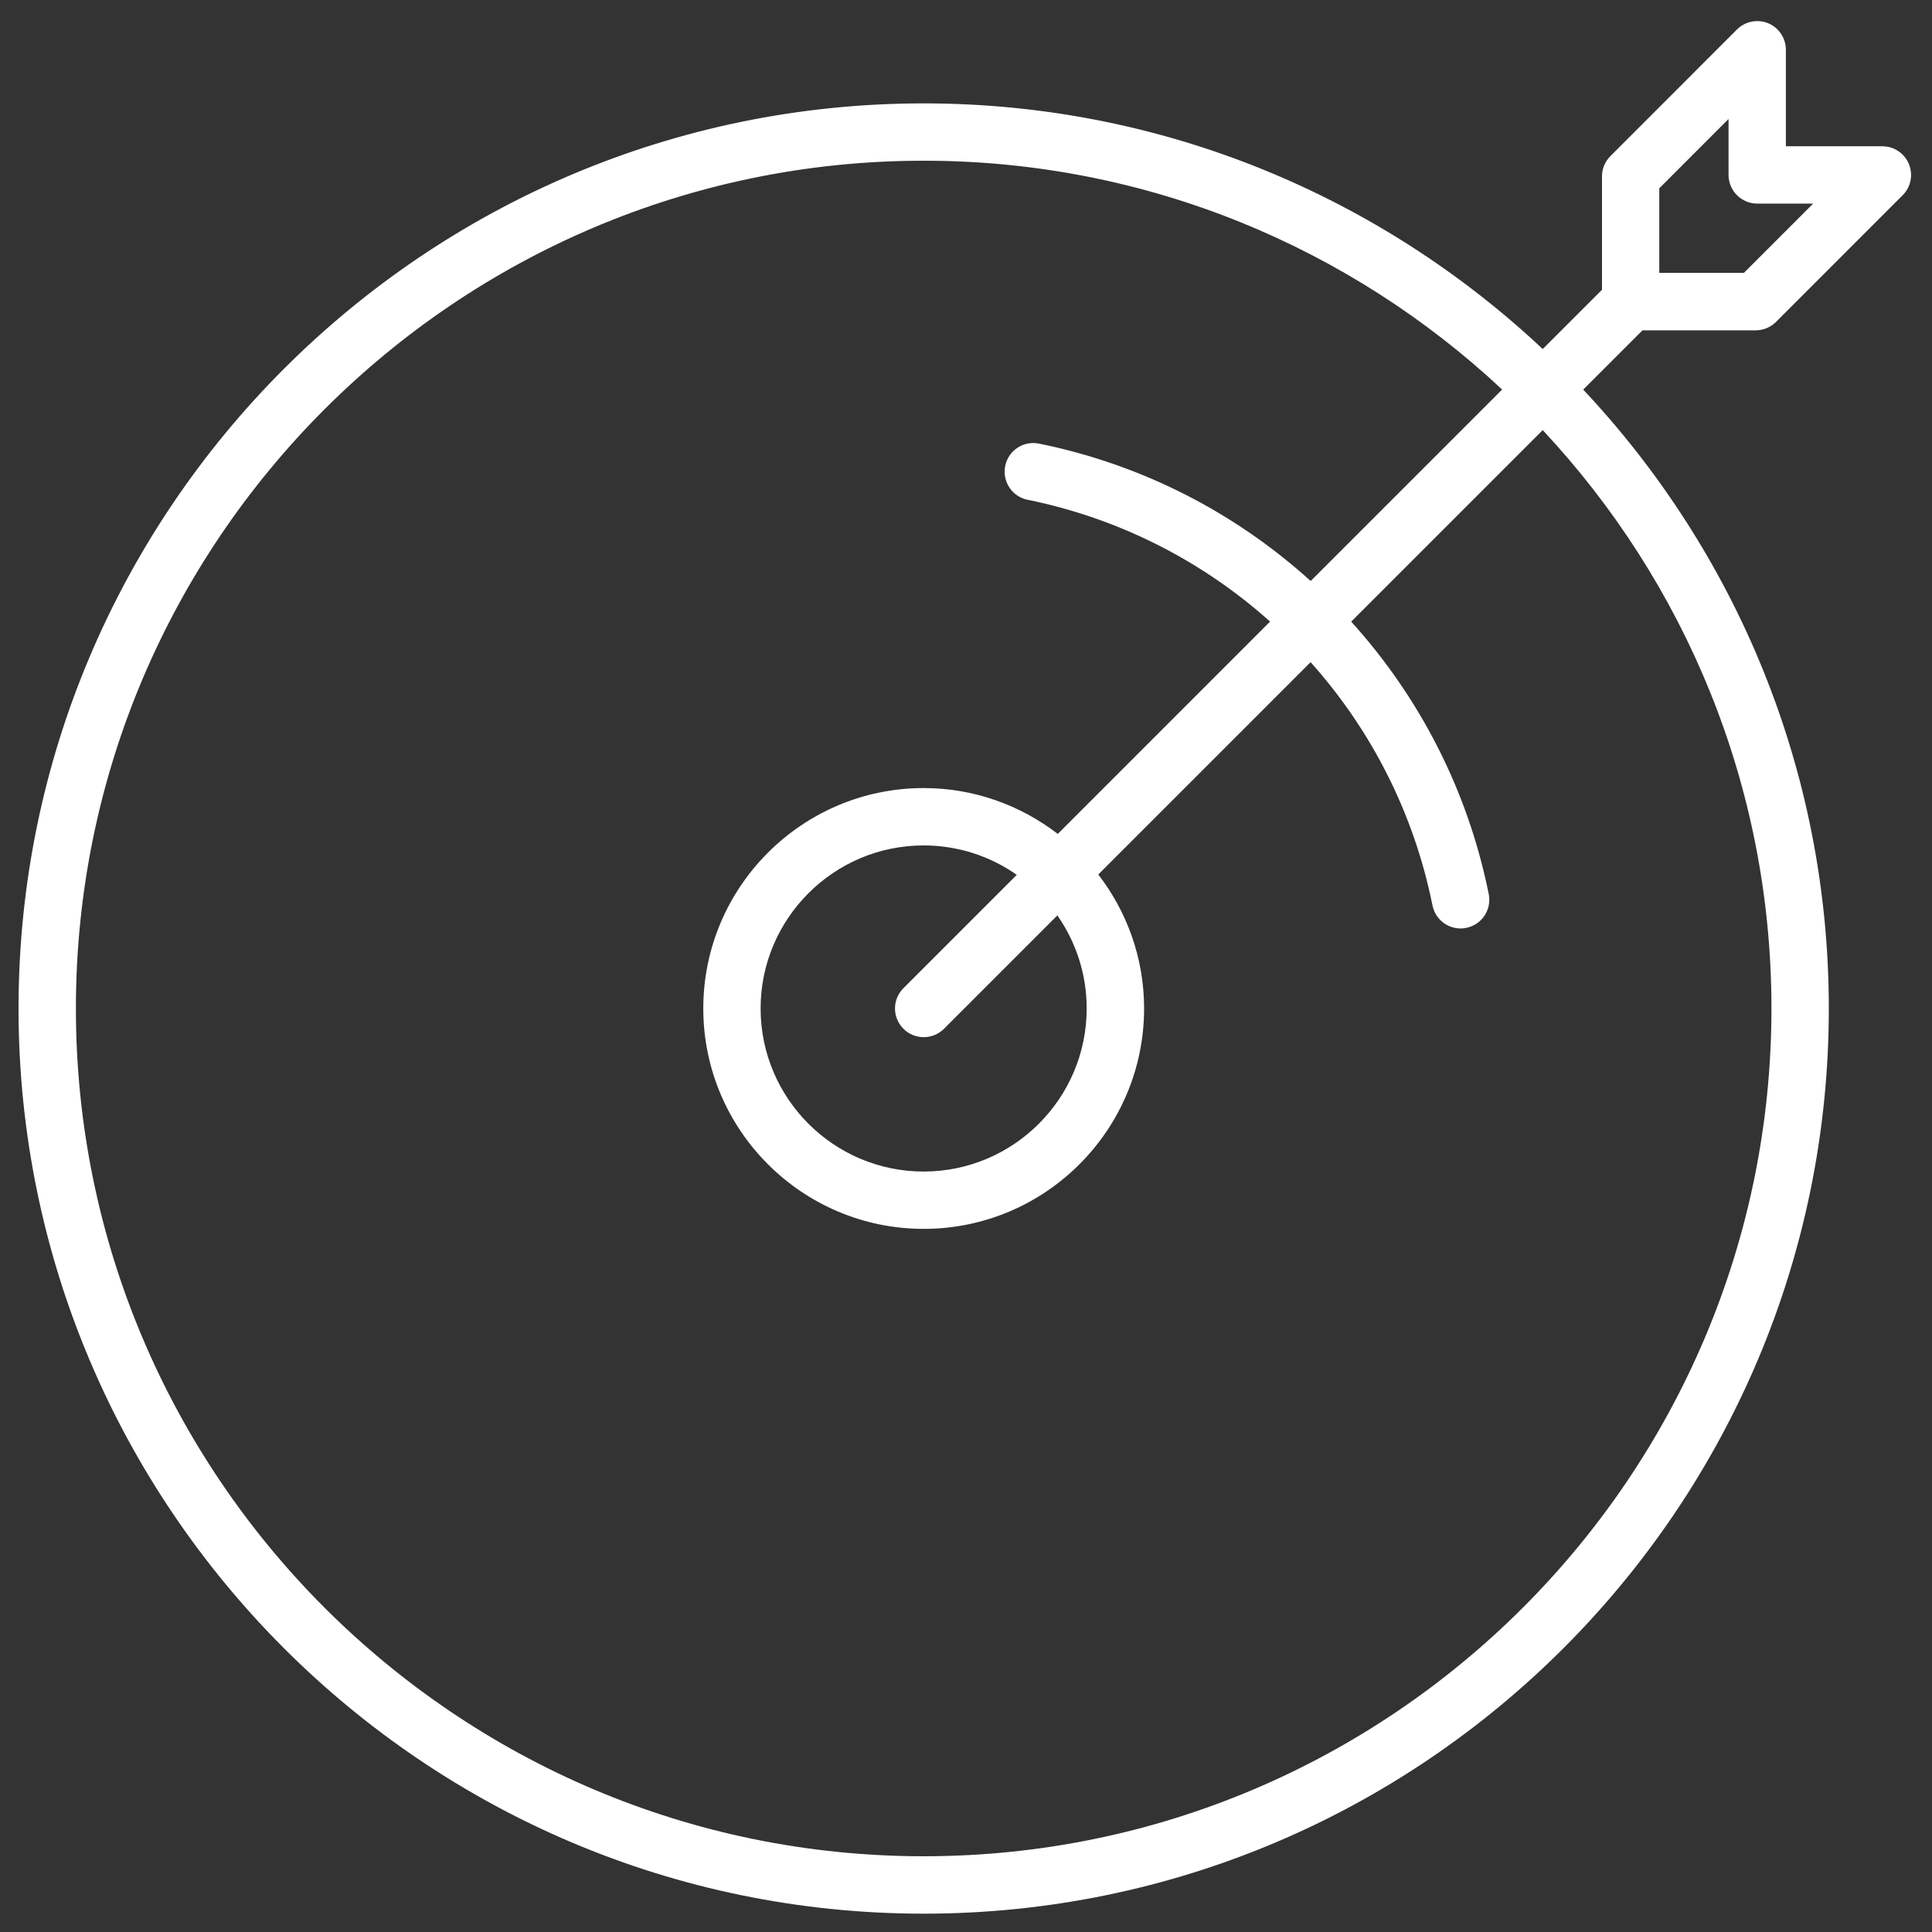 <svg width="49" height="49" viewBox="0 0 49 49" fill="none" xmlns="http://www.w3.org/2000/svg">
<rect x="0" y="0" width="49" height="49" fill="#333333" stroke="none"/>
<path d="M44.531 8.377C44.724 8.377 44.908 8.301 45.044 8.164L48.257 4.95C48.465 4.742 48.526 4.43 48.413 4.158C48.301 3.887 48.035 3.71 47.742 3.71H45.294V1.262C45.294 0.968 45.117 0.703 44.846 0.59C44.575 0.479 44.261 0.54 44.053 0.748L40.842 3.961C40.706 4.097 40.63 4.282 40.63 4.475V7.349L39.127 8.852C35.017 4.994 29.495 2.622 23.427 2.622C10.77 2.622 0.47 12.92 0.47 25.578C0.47 38.237 10.77 48.535 23.427 48.535C36.086 48.535 46.383 38.237 46.383 25.578C46.383 19.511 44.013 13.989 40.154 9.881L41.657 8.378H44.531V8.377ZM42.083 4.776L43.84 3.018V4.436C43.84 4.837 44.166 5.164 44.568 5.164H45.986L44.228 6.922H42.083V4.776ZM44.928 25.577C44.928 37.433 35.283 47.079 23.427 47.079C11.572 47.079 1.925 37.433 1.925 25.577C1.925 13.722 11.572 4.076 23.427 4.076C29.093 4.076 34.253 6.283 38.098 9.88L33.242 14.736C31.34 13.014 28.983 11.785 26.352 11.251C25.953 11.171 25.573 11.426 25.494 11.819C25.415 12.212 25.669 12.596 26.061 12.675C28.405 13.152 30.509 14.24 32.212 15.765L26.828 21.15C25.884 20.424 24.706 19.987 23.427 19.987C20.345 19.987 17.837 22.495 17.837 25.577C17.837 28.66 20.345 31.167 23.427 31.167C26.509 31.167 29.017 28.66 29.017 25.577C29.017 24.298 28.581 23.122 27.855 22.179L33.24 16.794C34.768 18.502 35.858 20.612 36.331 22.964C36.401 23.31 36.705 23.548 37.044 23.548C37.092 23.548 37.139 23.544 37.188 23.533C37.583 23.454 37.837 23.07 37.758 22.677C37.227 20.037 35.995 17.673 34.27 15.766L39.127 10.909C42.721 14.753 44.928 19.911 44.928 25.577ZM22.913 26.092C23.055 26.234 23.241 26.305 23.427 26.305C23.613 26.305 23.8 26.234 23.942 26.092L26.817 23.217C27.285 23.887 27.561 24.699 27.561 25.577C27.561 27.857 25.706 29.713 23.425 29.713C21.146 29.713 19.291 27.858 19.291 25.577C19.291 23.298 21.146 21.442 23.425 21.442C24.304 21.442 25.119 21.719 25.788 22.188L22.913 25.063C22.628 25.347 22.628 25.807 22.913 26.092Z" fill="white"/>
</svg>
